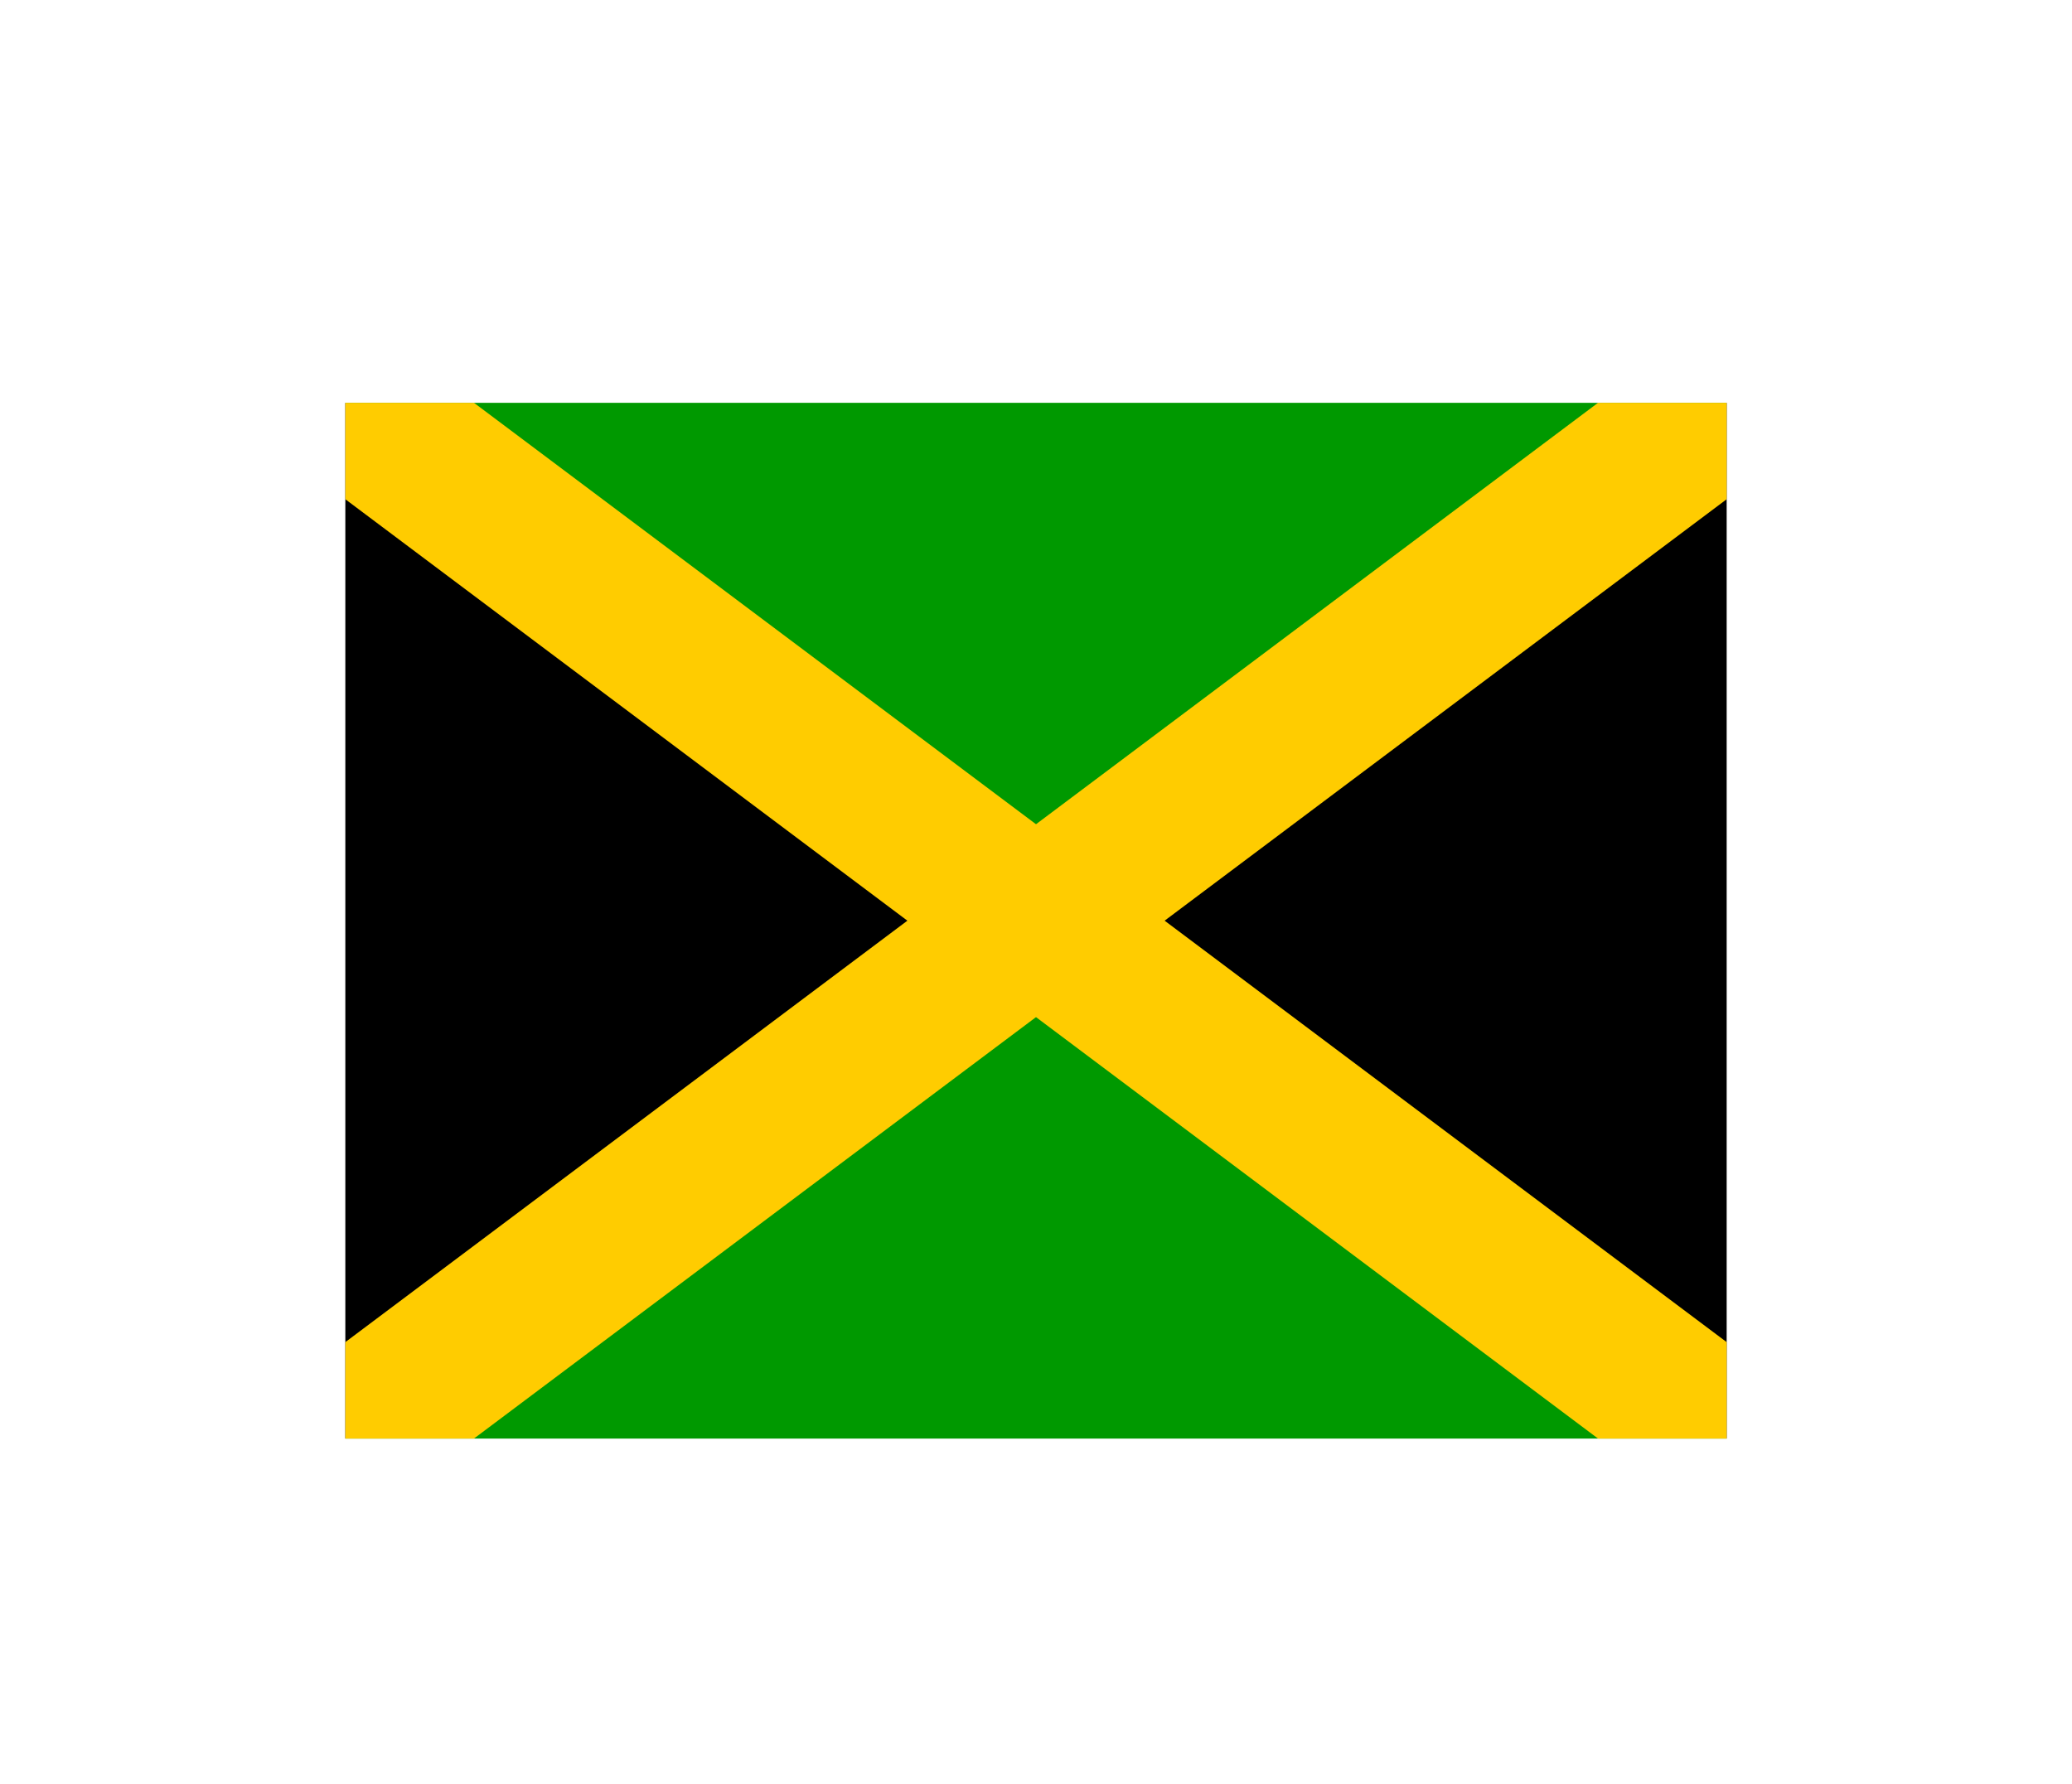 <svg width="36" height="31" viewBox="0 0 36 31" fill="none" xmlns="http://www.w3.org/2000/svg">
<g filter="url(#filter0_d_336_28021)">
<g clip-path="url(#clip0_336_28021)">
<path fill-rule="evenodd" clip-rule="evenodd" d="M6 3L18 12L6 21V3ZM30 3L18 12L30 21V3Z" fill="black"/>
<path fill-rule="evenodd" clip-rule="evenodd" d="M6 3L18 12L30 3H6ZM6 21L18 12L30 21H6Z" fill="#009900"/>
<path fill-rule="evenodd" clip-rule="evenodd" d="M30 3H27.765L6 19.324V21H8.235L30 4.676V3Z" fill="#FFCC00"/>
<path fill-rule="evenodd" clip-rule="evenodd" d="M6 3V4.676L27.765 21H30V19.324L8.235 3H6Z" fill="#FFCC00"/>
</g>
</g>
<defs>
<filter id="filter0_d_336_28021" x="0" y="-2" width="36" height="36" filterUnits="userSpaceOnUse" color-interpolation-filters="sRGB">
<feFlood flood-opacity="0" result="BackgroundImageFix"/>
<feColorMatrix in="SourceAlpha" type="matrix" values="0 0 0 0 0 0 0 0 0 0 0 0 0 0 0 0 0 0 127 0" result="hardAlpha"/>
<feOffset dy="4"/>
<feGaussianBlur stdDeviation="3"/>
<feComposite in2="hardAlpha" operator="out"/>
<feColorMatrix type="matrix" values="0 0 0 0 0 0 0 0 0 0 0 0 0 0 0 0 0 0 0.16 0"/>
<feBlend mode="normal" in2="BackgroundImageFix" result="effect1_dropShadow_336_28021"/>
<feBlend mode="normal" in="SourceGraphic" in2="effect1_dropShadow_336_28021" result="shape"/>
</filter>
<clipPath id="clip0_336_28021">
<rect width="24" height="18" fill="white" transform="translate(6 3)"/>
</clipPath>
</defs>
</svg>
